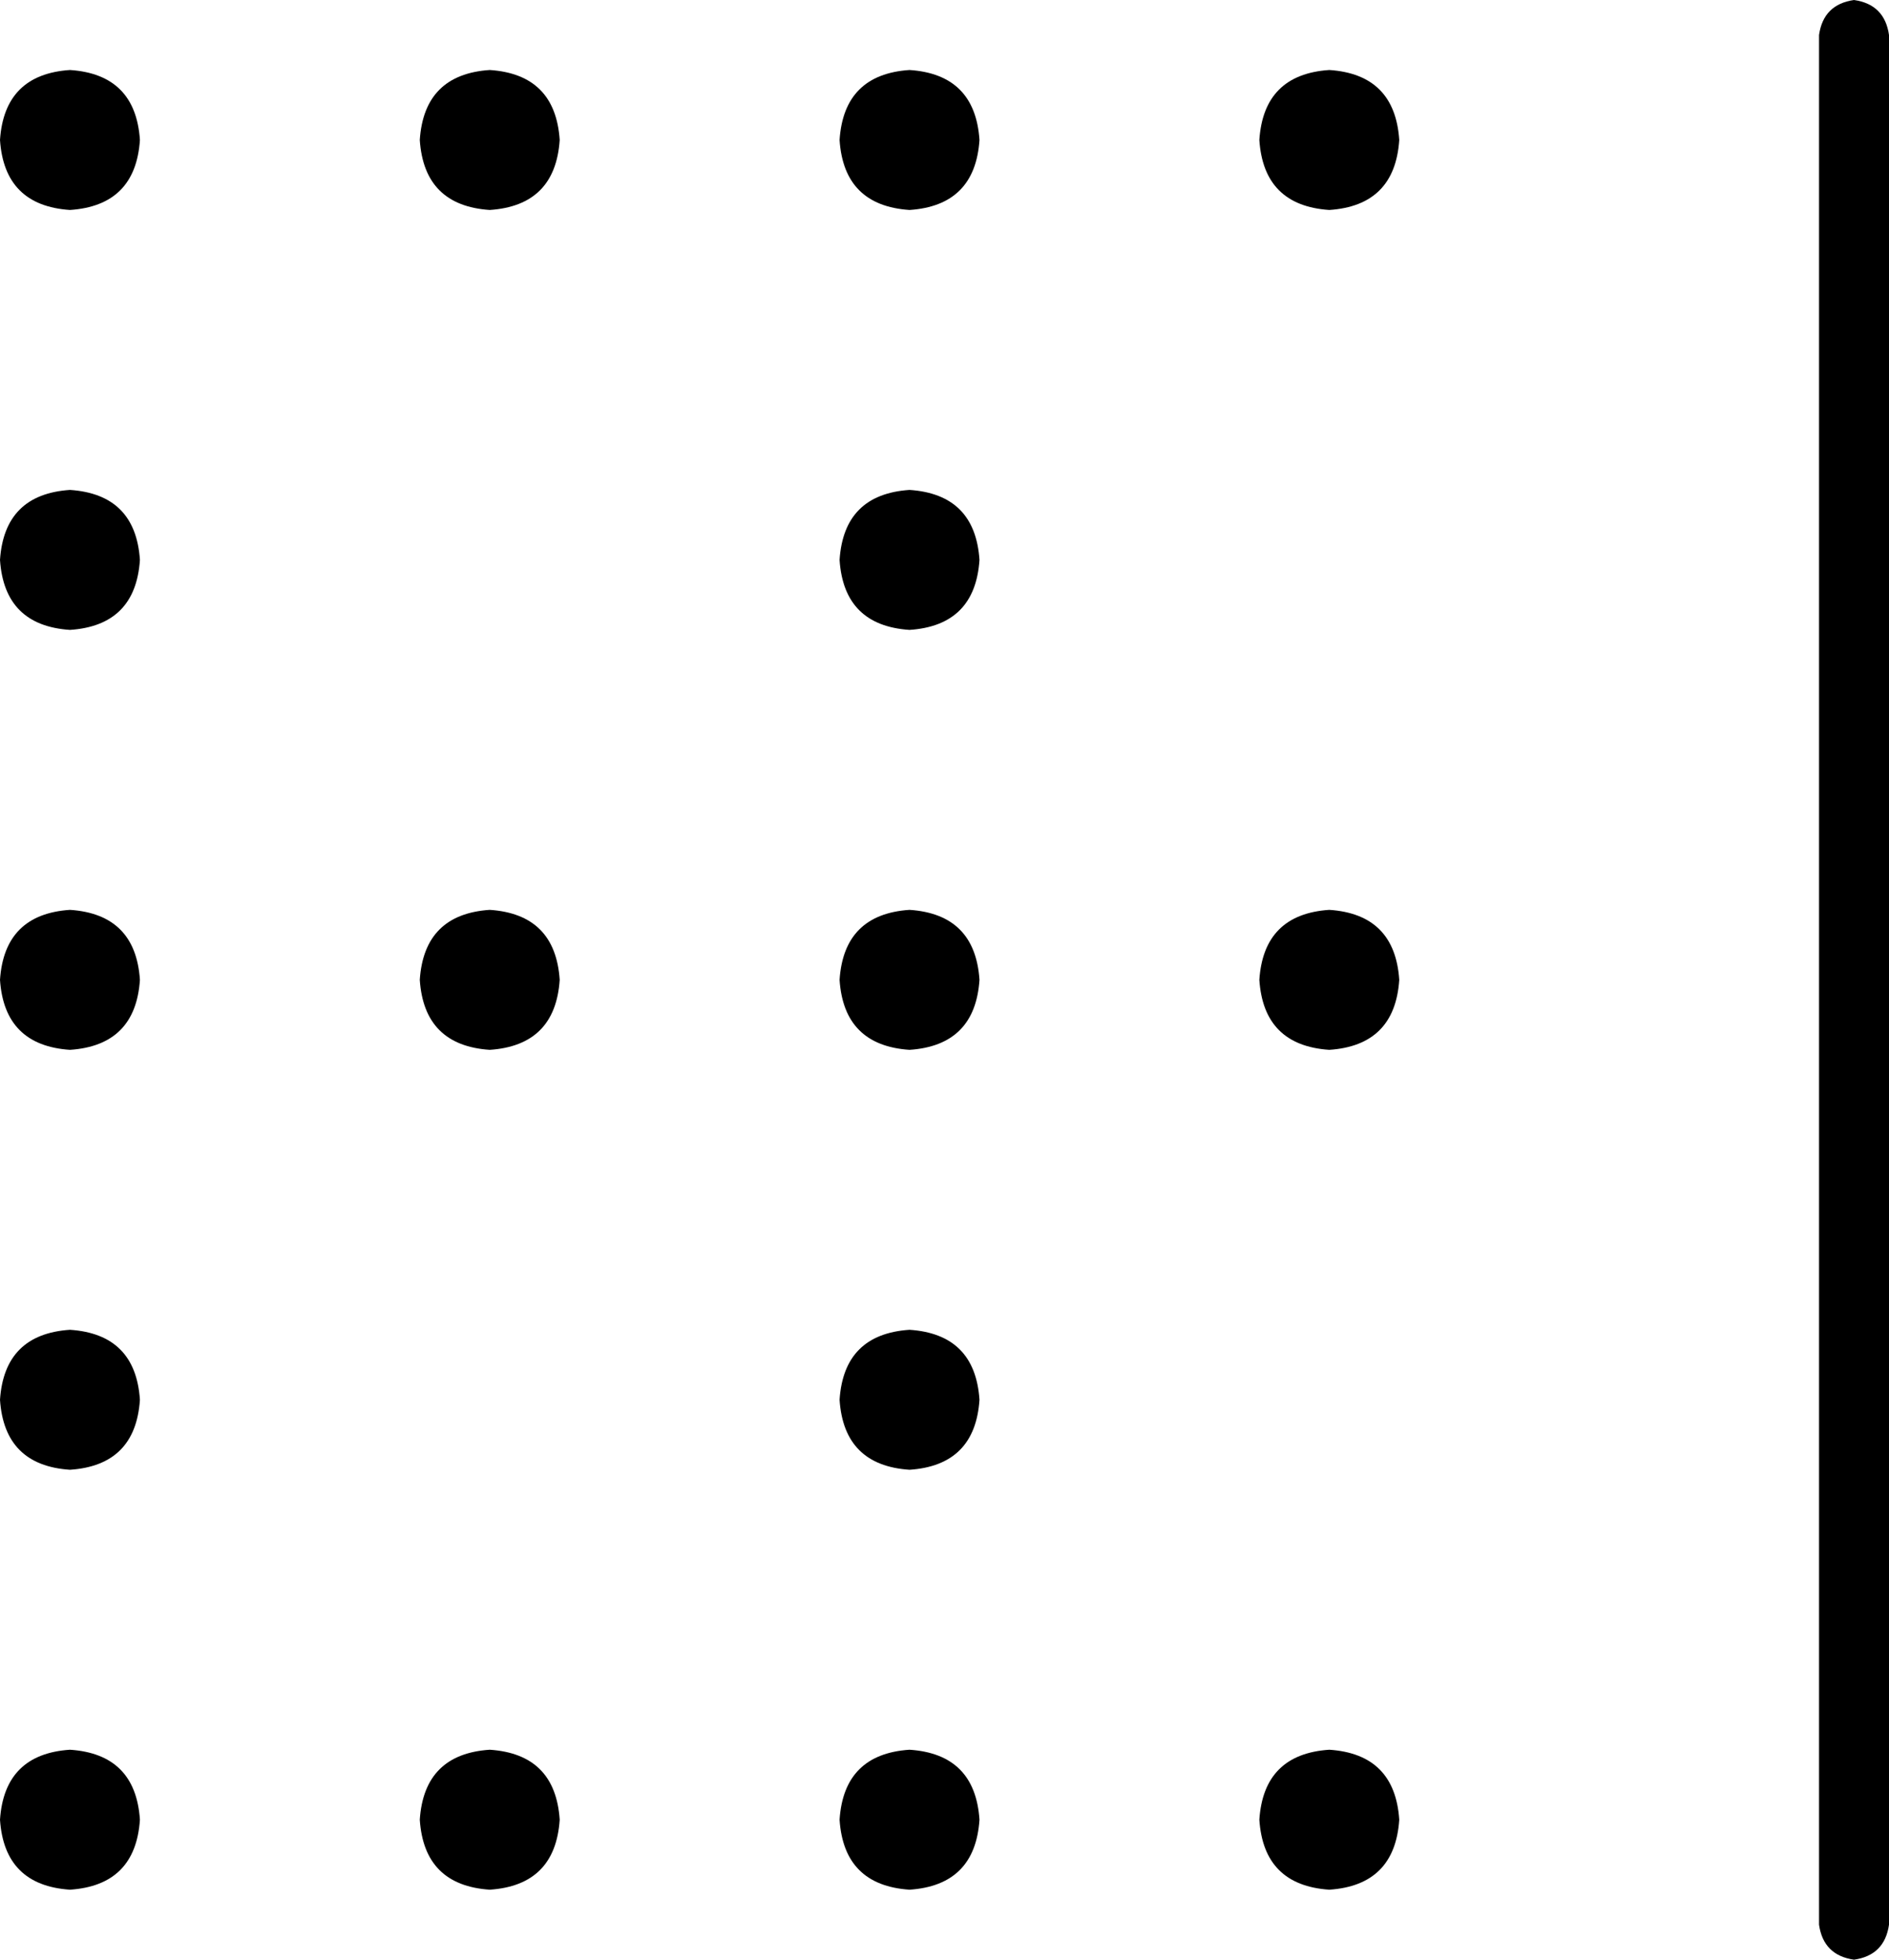 <svg viewBox="0 0 432 448">
  <path
    d="M 424 0 Q 431 1 432 8 L 432 440 Q 431 447 424 448 Q 417 447 416 440 L 416 8 Q 417 1 424 0 L 424 0 Z M 304 48 Q 289 47 288 32 Q 289 17 304 16 Q 319 17 320 32 Q 319 47 304 48 L 304 48 Z M 304 400 Q 319 401 320 416 Q 319 431 304 432 Q 289 431 288 416 Q 289 401 304 400 L 304 400 Z M 304 240 Q 289 239 288 224 Q 289 209 304 208 Q 319 209 320 224 Q 319 239 304 240 L 304 240 Z M 112 16 Q 127 17 128 32 Q 127 47 112 48 Q 97 47 96 32 Q 97 17 112 16 L 112 16 Z M 112 432 Q 97 431 96 416 Q 97 401 112 400 Q 127 401 128 416 Q 127 431 112 432 L 112 432 Z M 112 208 Q 127 209 128 224 Q 127 239 112 240 Q 97 239 96 224 Q 97 209 112 208 L 112 208 Z M 208 48 Q 193 47 192 32 Q 193 17 208 16 Q 223 17 224 32 Q 223 47 208 48 L 208 48 Z M 208 400 Q 223 401 224 416 Q 223 431 208 432 Q 193 431 192 416 Q 193 401 208 400 L 208 400 Z M 208 240 Q 193 239 192 224 Q 193 209 208 208 Q 223 209 224 224 Q 223 239 208 240 L 208 240 Z M 16 16 Q 31 17 32 32 Q 31 47 16 48 Q 1 47 0 32 Q 1 17 16 16 L 16 16 Z M 16 432 Q 1 431 0 416 Q 1 401 16 400 Q 31 401 32 416 Q 31 431 16 432 L 16 432 Z M 16 208 Q 31 209 32 224 Q 31 239 16 240 Q 1 239 0 224 Q 1 209 16 208 L 16 208 Z M 208 144 Q 193 143 192 128 Q 193 113 208 112 Q 223 113 224 128 Q 223 143 208 144 L 208 144 Z M 16 112 Q 31 113 32 128 Q 31 143 16 144 Q 1 143 0 128 Q 1 113 16 112 L 16 112 Z M 16 336 Q 1 335 0 320 Q 1 305 16 304 Q 31 305 32 320 Q 31 335 16 336 L 16 336 Z M 208 304 Q 223 305 224 320 Q 223 335 208 336 Q 193 335 192 320 Q 193 305 208 304 L 208 304 Z"
  />
</svg>